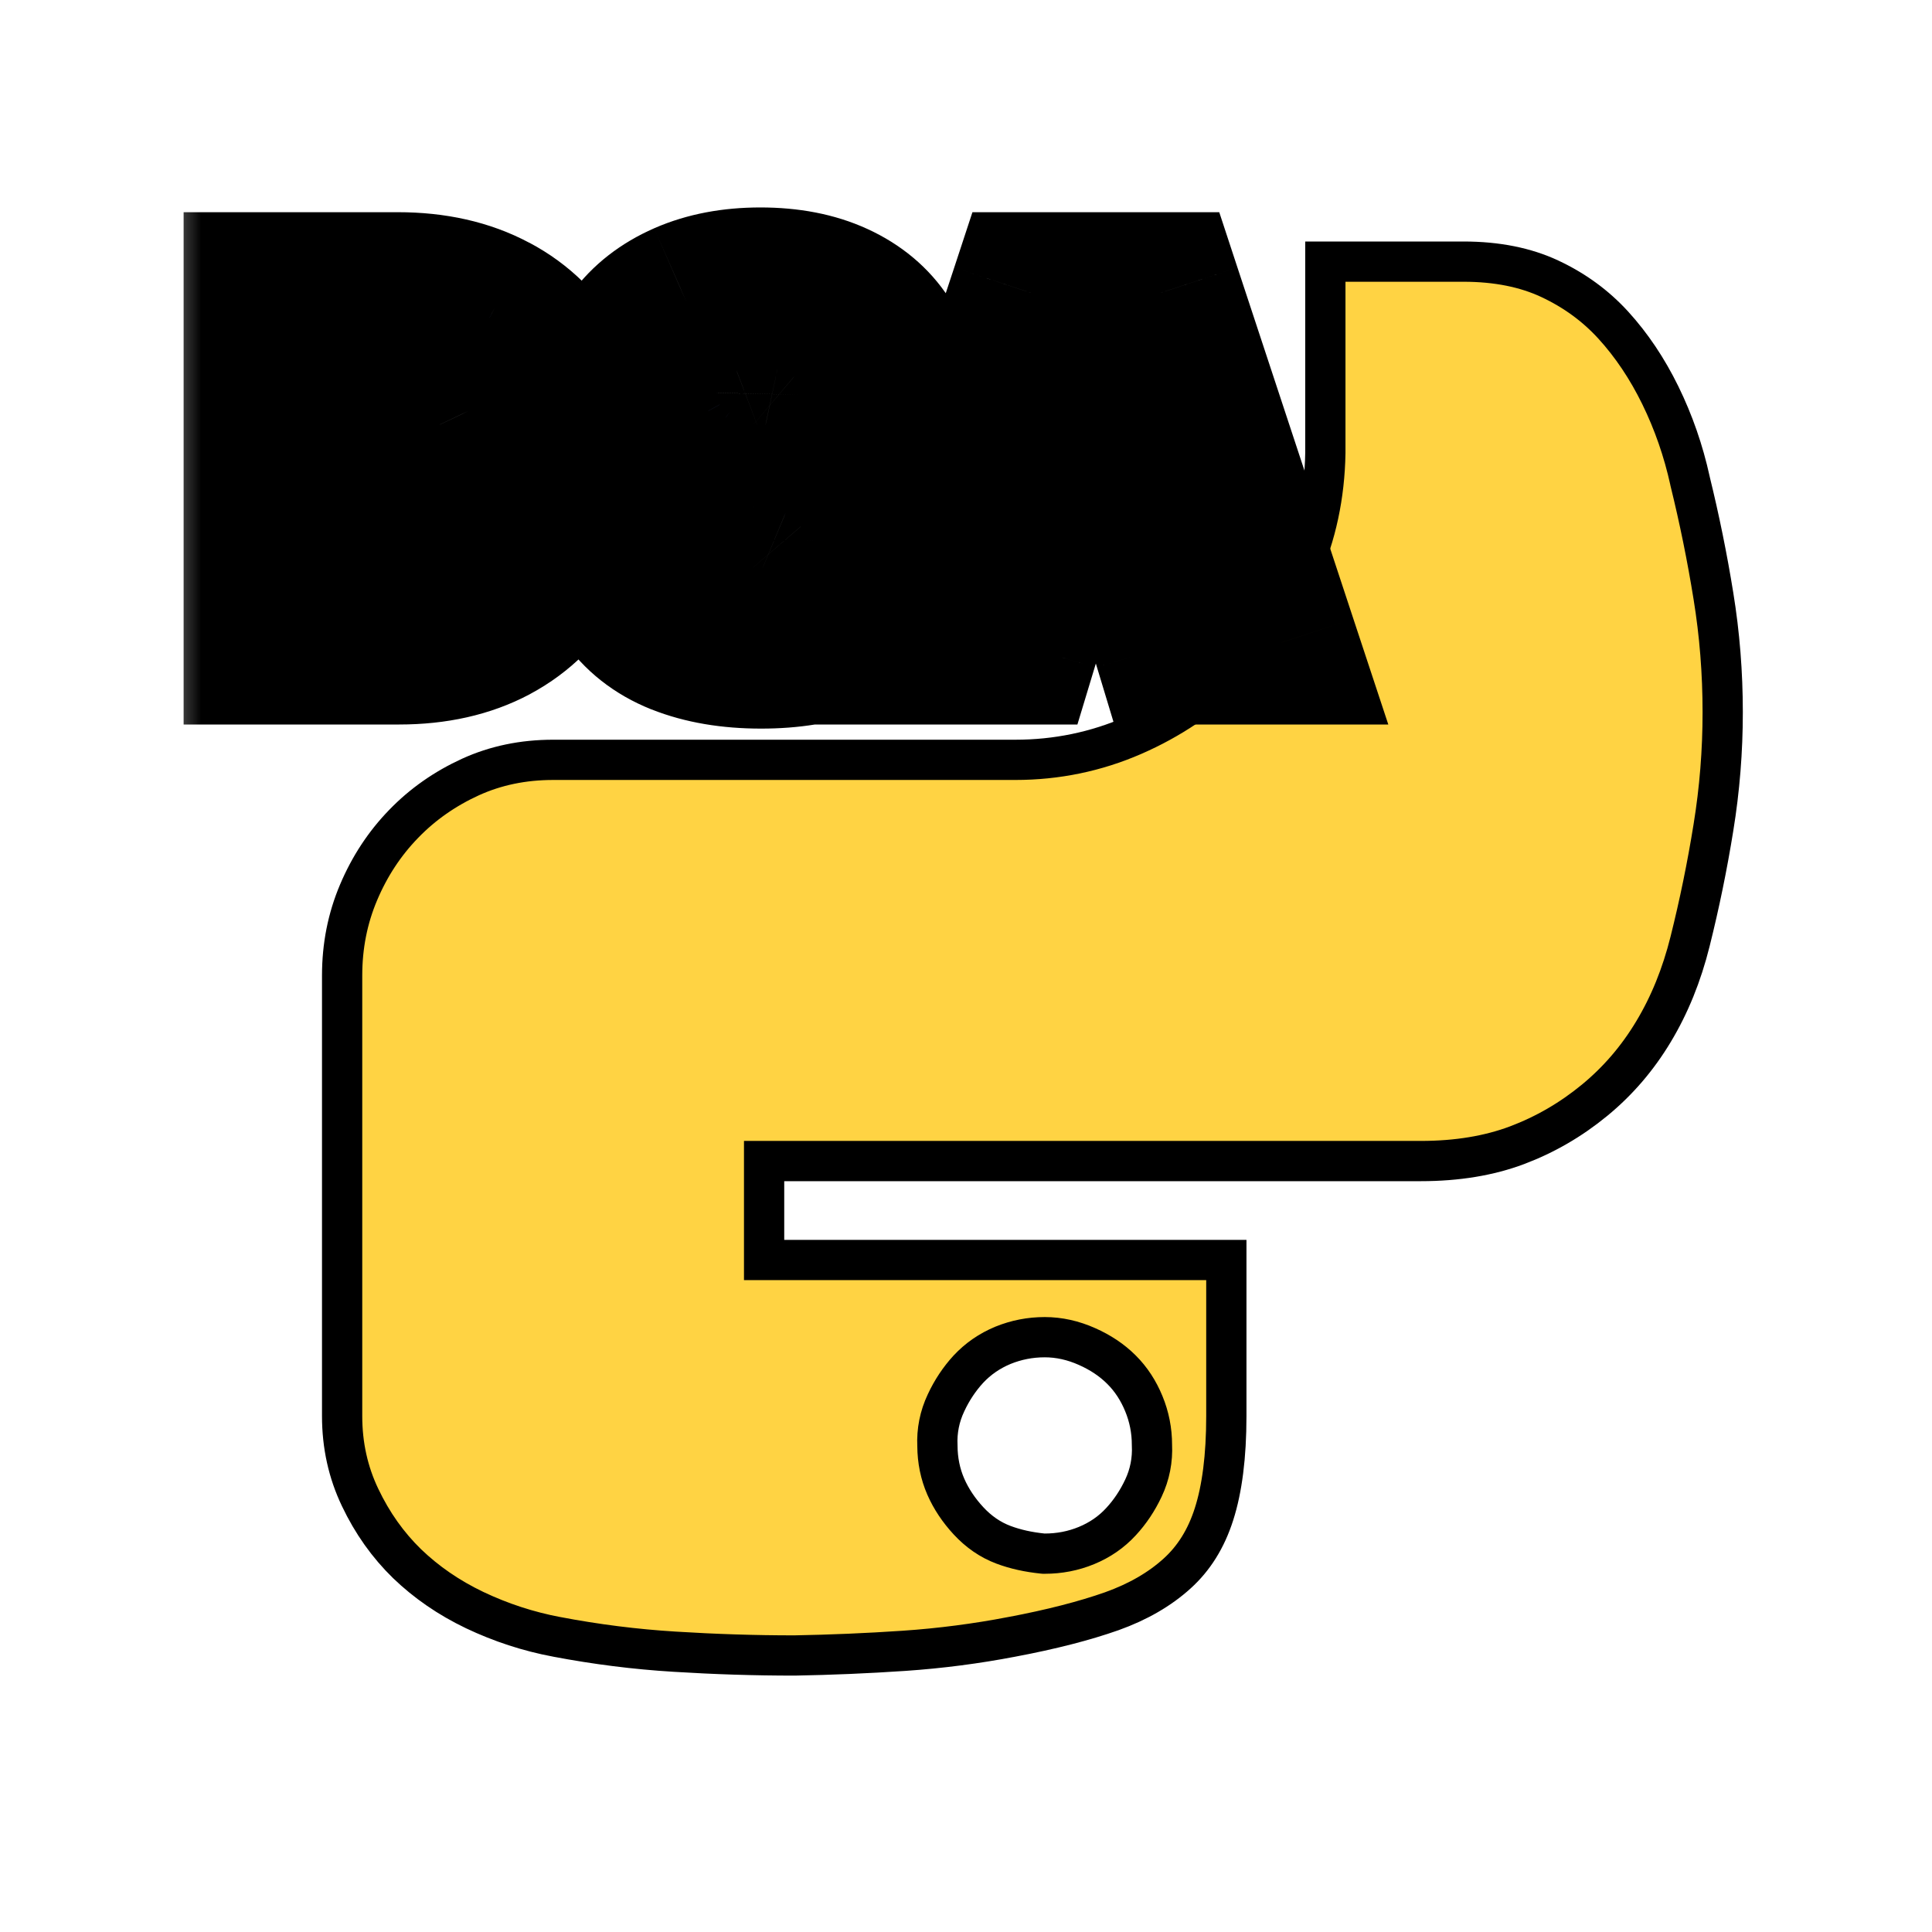 <svg width="24" height="24" viewBox="0 0 24 24" fill="none" xmlns="http://www.w3.org/2000/svg">
<path d="M16.464 5.628H16.464V5.624V3.25H18.179C18.597 3.25 18.952 3.323 19.25 3.462C19.558 3.606 19.821 3.798 20.041 4.039C20.267 4.287 20.462 4.577 20.625 4.91C20.789 5.245 20.912 5.599 20.994 5.972L20.994 5.972L20.995 5.978C21.111 6.45 21.208 6.926 21.285 7.405C21.362 7.878 21.4 8.359 21.4 8.848C21.4 9.329 21.362 9.806 21.285 10.279C21.208 10.759 21.111 11.23 20.995 11.694C20.891 12.112 20.739 12.485 20.541 12.814C20.344 13.143 20.1 13.428 19.808 13.668C19.515 13.909 19.194 14.095 18.844 14.227C18.5 14.356 18.103 14.423 17.649 14.423H9.742H9.492V14.673V15.402V15.652H9.742H15.234V17.591C15.234 18.093 15.181 18.497 15.081 18.809C14.983 19.117 14.829 19.36 14.622 19.547C14.407 19.742 14.138 19.898 13.812 20.015C13.475 20.134 13.06 20.241 12.567 20.334L12.566 20.334C12.129 20.418 11.684 20.476 11.231 20.507C10.773 20.538 10.319 20.557 9.869 20.565C9.373 20.565 8.877 20.549 8.381 20.518C7.889 20.488 7.402 20.426 6.918 20.334L6.917 20.334C6.562 20.267 6.222 20.156 5.896 20.001C5.574 19.847 5.295 19.654 5.056 19.424C4.82 19.194 4.625 18.921 4.473 18.601C4.325 18.291 4.25 17.955 4.25 17.591V12.119C4.25 11.751 4.318 11.408 4.454 11.087C4.591 10.762 4.778 10.478 5.015 10.234C5.251 9.99 5.528 9.797 5.845 9.652C6.155 9.511 6.496 9.439 6.871 9.439H12.613C13.125 9.439 13.614 9.338 14.078 9.136C14.537 8.936 14.947 8.66 15.306 8.309C15.665 7.958 15.947 7.555 16.148 7.102C16.351 6.646 16.455 6.154 16.464 5.628ZM12.953 19.299L12.965 19.3H12.978C13.159 19.3 13.332 19.267 13.497 19.199C13.662 19.131 13.807 19.032 13.926 18.902C14.039 18.78 14.131 18.641 14.204 18.486C14.284 18.317 14.319 18.136 14.31 17.949C14.31 17.771 14.276 17.599 14.209 17.437C14.143 17.276 14.051 17.133 13.931 17.014C13.812 16.895 13.668 16.8 13.503 16.727C13.333 16.651 13.157 16.611 12.978 16.611C12.797 16.611 12.624 16.645 12.459 16.712C12.293 16.781 12.149 16.88 12.029 17.009C11.917 17.131 11.824 17.271 11.752 17.426C11.672 17.595 11.636 17.775 11.645 17.962C11.646 18.14 11.68 18.31 11.749 18.468C11.816 18.621 11.911 18.762 12.03 18.891C12.155 19.026 12.3 19.128 12.466 19.19C12.615 19.246 12.778 19.281 12.953 19.299Z" fill="#FFD343" stroke="black" stroke-width="0.5"/>
<mask id="path-2-outside-1_246_2" maskUnits="userSpaceOnUse" x="2" y="2" width="16" height="8" fill="black">
<rect fill="white" x="2" y="2" width="16" height="8"/>
<path d="M4.96 8H3.281V3.636H4.943C5.392 3.636 5.78 3.724 6.107 3.898C6.435 4.072 6.688 4.322 6.865 4.648C7.044 4.974 7.134 5.364 7.134 5.818C7.134 6.273 7.045 6.663 6.867 6.99C6.69 7.315 6.438 7.565 6.113 7.74C5.788 7.913 5.403 8 4.96 8ZM4.466 6.994H4.918C5.134 6.994 5.317 6.96 5.469 6.89C5.623 6.82 5.739 6.7 5.819 6.53C5.9 6.359 5.94 6.122 5.94 5.818C5.94 5.514 5.899 5.277 5.817 5.107C5.736 4.936 5.616 4.816 5.459 4.746C5.303 4.677 5.111 4.642 4.884 4.642H4.466V6.994ZM10.034 5C10.023 4.858 9.969 4.747 9.874 4.668C9.78 4.588 9.638 4.548 9.446 4.548C9.324 4.548 9.224 4.563 9.145 4.593C9.069 4.621 9.012 4.661 8.975 4.71C8.938 4.76 8.919 4.817 8.917 4.881C8.915 4.933 8.924 4.981 8.945 5.023C8.968 5.065 9.003 5.102 9.052 5.136C9.1 5.169 9.162 5.199 9.237 5.226C9.312 5.253 9.402 5.277 9.505 5.298L9.863 5.375C10.105 5.426 10.312 5.494 10.483 5.577C10.655 5.661 10.796 5.76 10.905 5.874C11.015 5.986 11.095 6.112 11.146 6.253C11.199 6.393 11.226 6.547 11.227 6.713C11.226 7 11.154 7.243 11.012 7.442C10.87 7.641 10.667 7.792 10.402 7.896C10.14 7.999 9.824 8.051 9.454 8.051C9.075 8.051 8.744 7.995 8.461 7.883C8.18 7.771 7.961 7.598 7.805 7.365C7.65 7.131 7.572 6.831 7.571 6.466H8.696C8.703 6.599 8.736 6.712 8.796 6.803C8.856 6.893 8.939 6.962 9.047 7.009C9.157 7.056 9.287 7.08 9.437 7.08C9.564 7.08 9.67 7.064 9.755 7.033C9.84 7.001 9.905 6.958 9.949 6.903C9.993 6.847 10.015 6.784 10.017 6.713C10.015 6.646 9.993 6.588 9.951 6.538C9.91 6.487 9.841 6.442 9.746 6.402C9.651 6.361 9.523 6.322 9.361 6.287L8.926 6.193C8.54 6.109 8.235 5.969 8.012 5.773C7.79 5.576 7.68 5.307 7.682 4.966C7.68 4.689 7.754 4.447 7.903 4.239C8.054 4.031 8.262 3.868 8.528 3.751C8.795 3.635 9.101 3.577 9.446 3.577C9.798 3.577 10.103 3.636 10.36 3.754C10.617 3.871 10.815 4.038 10.954 4.252C11.095 4.465 11.166 4.714 11.167 5H10.034ZM12.641 8H11.363L12.803 3.636H14.423L15.863 8H14.585L13.63 4.838H13.596L12.641 8ZM12.403 6.278H14.806V7.165H12.403V6.278Z"/>
</mask>
<path d="M4.96 8H3.281V3.636H4.943C5.392 3.636 5.78 3.724 6.107 3.898C6.435 4.072 6.688 4.322 6.865 4.648C7.044 4.974 7.134 5.364 7.134 5.818C7.134 6.273 7.045 6.663 6.867 6.99C6.69 7.315 6.438 7.565 6.113 7.74C5.788 7.913 5.403 8 4.96 8ZM4.466 6.994H4.918C5.134 6.994 5.317 6.96 5.469 6.89C5.623 6.82 5.739 6.7 5.819 6.53C5.9 6.359 5.94 6.122 5.94 5.818C5.94 5.514 5.899 5.277 5.817 5.107C5.736 4.936 5.616 4.816 5.459 4.746C5.303 4.677 5.111 4.642 4.884 4.642H4.466V6.994ZM10.034 5C10.023 4.858 9.969 4.747 9.874 4.668C9.78 4.588 9.638 4.548 9.446 4.548C9.324 4.548 9.224 4.563 9.145 4.593C9.069 4.621 9.012 4.661 8.975 4.71C8.938 4.76 8.919 4.817 8.917 4.881C8.915 4.933 8.924 4.981 8.945 5.023C8.968 5.065 9.003 5.102 9.052 5.136C9.1 5.169 9.162 5.199 9.237 5.226C9.312 5.253 9.402 5.277 9.505 5.298L9.863 5.375C10.105 5.426 10.312 5.494 10.483 5.577C10.655 5.661 10.796 5.76 10.905 5.874C11.015 5.986 11.095 6.112 11.146 6.253C11.199 6.393 11.226 6.547 11.227 6.713C11.226 7 11.154 7.243 11.012 7.442C10.87 7.641 10.667 7.792 10.402 7.896C10.14 7.999 9.824 8.051 9.454 8.051C9.075 8.051 8.744 7.995 8.461 7.883C8.18 7.771 7.961 7.598 7.805 7.365C7.65 7.131 7.572 6.831 7.571 6.466H8.696C8.703 6.599 8.736 6.712 8.796 6.803C8.856 6.893 8.939 6.962 9.047 7.009C9.157 7.056 9.287 7.08 9.437 7.08C9.564 7.08 9.67 7.064 9.755 7.033C9.84 7.001 9.905 6.958 9.949 6.903C9.993 6.847 10.015 6.784 10.017 6.713C10.015 6.646 9.993 6.588 9.951 6.538C9.91 6.487 9.841 6.442 9.746 6.402C9.651 6.361 9.523 6.322 9.361 6.287L8.926 6.193C8.54 6.109 8.235 5.969 8.012 5.773C7.79 5.576 7.68 5.307 7.682 4.966C7.68 4.689 7.754 4.447 7.903 4.239C8.054 4.031 8.262 3.868 8.528 3.751C8.795 3.635 9.101 3.577 9.446 3.577C9.798 3.577 10.103 3.636 10.36 3.754C10.617 3.871 10.815 4.038 10.954 4.252C11.095 4.465 11.166 4.714 11.167 5H10.034ZM12.641 8H11.363L12.803 3.636H14.423L15.863 8H14.585L13.63 4.838H13.596L12.641 8ZM12.403 6.278H14.806V7.165H12.403V6.278Z" fill="#647ED3"/>
<path d="M3.281 8H2.281V9H3.281V8ZM3.281 3.636V2.636H2.281V3.636H3.281ZM6.107 3.898L5.635 4.78L5.64 4.783L6.107 3.898ZM6.865 4.648L5.986 5.126L5.989 5.13L6.865 4.648ZM6.867 6.99L7.745 7.469L7.746 7.468L6.867 6.99ZM6.113 7.74L6.583 8.623L6.586 8.621L6.113 7.74ZM4.466 6.994H3.466V7.994H4.466V6.994ZM5.469 6.89L5.056 5.979L5.053 5.981L5.469 6.89ZM5.819 6.53L4.916 6.101L4.913 6.107L5.819 6.53ZM5.817 5.107L4.913 5.536L4.916 5.542L5.817 5.107ZM5.459 4.746L5.052 5.66L5.055 5.661L5.459 4.746ZM4.466 4.642V3.642H3.466V4.642H4.466ZM4.96 7H3.281V9H4.96V7ZM4.281 8V3.636H2.281V8H4.281ZM3.281 4.636H4.943V2.636H3.281V4.636ZM4.943 4.636C5.262 4.636 5.481 4.698 5.635 4.78L6.578 3.017C6.079 2.75 5.522 2.636 4.943 2.636V4.636ZM5.64 4.783C5.793 4.864 5.903 4.972 5.986 5.126L7.744 4.171C7.472 3.671 7.076 3.28 6.574 3.014L5.64 4.783ZM5.989 5.13C6.07 5.278 6.134 5.495 6.134 5.818H8.134C8.134 5.233 8.018 4.669 7.741 4.166L5.989 5.13ZM6.134 5.818C6.134 6.143 6.071 6.362 5.989 6.513L7.746 7.468C8.019 6.965 8.134 6.403 8.134 5.818H6.134ZM5.989 6.511C5.905 6.667 5.793 6.777 5.64 6.859L6.586 8.621C7.083 8.354 7.475 7.964 7.745 7.469L5.989 6.511ZM5.643 6.857C5.489 6.94 5.272 7 4.96 7V9C5.534 9 6.087 8.887 6.583 8.623L5.643 6.857ZM4.466 7.994H4.918V5.994H4.466V7.994ZM4.918 7.994C5.237 7.994 5.571 7.943 5.886 7.799L5.053 5.981C5.064 5.976 5.03 5.994 4.918 5.994V7.994ZM5.883 7.801C6.279 7.621 6.557 7.312 6.725 6.953L4.913 6.107C4.914 6.104 4.926 6.081 4.954 6.051C4.984 6.021 5.02 5.996 5.056 5.979L5.883 7.801ZM6.722 6.959C6.894 6.597 6.94 6.19 6.94 5.818H4.94C4.94 5.928 4.933 6.005 4.924 6.056C4.915 6.108 4.908 6.117 4.916 6.101L6.722 6.959ZM6.94 5.818C6.94 5.445 6.893 5.035 6.717 4.671L4.916 5.542C4.908 5.524 4.915 5.533 4.924 5.583C4.933 5.633 4.94 5.709 4.94 5.818H6.94ZM6.72 4.677C6.547 4.313 6.261 4.007 5.863 3.832L5.055 5.661C5.022 5.647 4.987 5.624 4.957 5.594C4.929 5.565 4.916 5.541 4.913 5.536L6.72 4.677ZM5.866 3.833C5.547 3.691 5.207 3.642 4.884 3.642V5.642C5.014 5.642 5.058 5.663 5.052 5.66L5.866 3.833ZM4.884 3.642H4.466V5.642H4.884V3.642ZM3.466 4.642V6.994H5.466V4.642H3.466ZM10.034 5L9.037 5.08L9.111 6H10.034V5ZM9.874 4.668L9.227 5.43L9.233 5.435L9.874 4.668ZM9.145 4.593L9.493 5.531L9.502 5.527L9.145 4.593ZM8.975 4.71L8.172 4.114L8.172 4.114L8.975 4.71ZM8.917 4.881L9.916 4.935L9.917 4.919L9.917 4.903L8.917 4.881ZM8.945 5.023L8.051 5.471L8.06 5.489L8.07 5.507L8.945 5.023ZM9.052 5.136L8.475 5.953L8.483 5.959L8.491 5.965L9.052 5.136ZM9.505 5.298L9.715 4.32L9.707 4.319L9.505 5.298ZM9.863 5.375L9.654 6.353L9.656 6.353L9.863 5.375ZM10.905 5.874L10.185 6.567L10.189 6.572L10.905 5.874ZM11.146 6.253L10.206 6.595L10.209 6.603L11.146 6.253ZM11.227 6.713L12.227 6.718L12.227 6.705L11.227 6.713ZM11.012 7.442L11.826 8.023L11.826 8.023L11.012 7.442ZM10.402 7.896L10.037 6.965L10.036 6.965L10.402 7.896ZM8.461 7.883L8.091 8.812L8.092 8.812L8.461 7.883ZM7.805 7.365L6.971 7.916L6.975 7.922L7.805 7.365ZM7.571 6.466V5.466H6.567L6.571 6.47L7.571 6.466ZM8.696 6.466L9.694 6.413L9.644 5.466H8.696V6.466ZM8.796 6.803L7.96 7.351L7.96 7.351L8.796 6.803ZM9.047 7.009L8.649 7.927L8.653 7.928L9.047 7.009ZM9.755 7.033L10.099 7.972L10.099 7.972L9.755 7.033ZM9.949 6.903L10.732 7.525L10.732 7.525L9.949 6.903ZM10.017 6.713L11.017 6.733L11.017 6.712L11.017 6.692L10.017 6.713ZM9.951 6.538L9.172 7.166L9.182 7.178L9.192 7.189L9.951 6.538ZM9.746 6.402L9.349 7.32L9.361 7.325L9.746 6.402ZM9.361 6.287L9.575 5.31L9.571 5.309L9.361 6.287ZM8.926 6.193L8.714 7.17L8.715 7.171L8.926 6.193ZM8.012 5.773L7.347 6.52L7.352 6.525L8.012 5.773ZM7.682 4.966L8.682 4.97L8.682 4.961L7.682 4.966ZM7.903 4.239L7.092 3.654L7.091 3.655L7.903 4.239ZM8.528 3.751L8.128 2.835L8.126 2.836L8.528 3.751ZM10.36 3.754L9.943 4.663L9.943 4.663L10.36 3.754ZM10.954 4.252L10.116 4.797L10.12 4.803L10.954 4.252ZM11.167 5V6H12.172L12.167 4.995L11.167 5ZM11.031 4.92C11.001 4.554 10.848 4.178 10.515 3.9L9.233 5.435C9.172 5.384 9.12 5.318 9.084 5.244C9.05 5.172 9.04 5.112 9.037 5.08L11.031 4.92ZM10.521 3.905C10.169 3.607 9.749 3.548 9.446 3.548V5.548C9.476 5.548 9.466 5.552 9.428 5.541C9.389 5.53 9.311 5.501 9.227 5.43L10.521 3.905ZM9.446 3.548C9.253 3.548 9.02 3.57 8.789 3.659L9.502 5.527C9.461 5.543 9.434 5.548 9.426 5.549C9.419 5.55 9.424 5.548 9.446 5.548V3.548ZM8.798 3.655C8.597 3.73 8.356 3.866 8.172 4.114L9.778 5.307C9.667 5.455 9.541 5.513 9.493 5.531L8.798 3.655ZM8.172 4.114C8.008 4.336 7.924 4.595 7.918 4.858L9.917 4.903C9.914 5.039 9.869 5.184 9.778 5.307L8.172 4.114ZM7.919 4.827C7.908 5.034 7.944 5.257 8.051 5.471L9.84 4.576C9.904 4.705 9.921 4.833 9.916 4.935L7.919 4.827ZM8.07 5.507C8.182 5.71 8.334 5.854 8.475 5.953L9.628 4.319C9.673 4.351 9.754 4.42 9.821 4.54L8.07 5.507ZM8.491 5.965C8.629 6.058 8.772 6.122 8.9 6.167L9.575 4.285C9.565 4.281 9.564 4.28 9.569 4.283C9.574 4.285 9.59 4.293 9.612 4.308L8.491 5.965ZM8.9 6.167C9.031 6.214 9.168 6.25 9.304 6.278L9.707 4.319C9.636 4.304 9.594 4.291 9.575 4.285L8.9 6.167ZM9.296 6.276L9.654 6.353L10.073 4.397L9.715 4.32L9.296 6.276ZM9.656 6.353C9.84 6.392 9.965 6.437 10.045 6.476L10.922 4.679C10.659 4.55 10.37 4.46 10.071 4.397L9.656 6.353ZM10.045 6.476C10.133 6.519 10.172 6.554 10.185 6.567L11.626 5.18C11.42 4.966 11.177 4.803 10.922 4.679L10.045 6.476ZM10.189 6.572C10.204 6.587 10.206 6.594 10.206 6.595L12.086 5.911C11.984 5.631 11.825 5.384 11.621 5.176L10.189 6.572ZM10.209 6.603C10.217 6.623 10.227 6.66 10.227 6.722L12.227 6.705C12.225 6.434 12.18 6.164 12.083 5.903L10.209 6.603ZM10.227 6.708C10.226 6.825 10.2 6.858 10.198 6.861L11.826 8.023C12.108 7.628 12.225 7.175 12.227 6.718L10.227 6.708ZM10.198 6.861C10.186 6.878 10.151 6.92 10.037 6.965L10.768 8.826C11.182 8.664 11.554 8.403 11.826 8.023L10.198 6.861ZM10.036 6.965C9.919 7.011 9.735 7.051 9.454 7.051V9.051C9.913 9.051 10.36 8.987 10.77 8.826L10.036 6.965ZM9.454 7.051C9.171 7.051 8.971 7.009 8.83 6.953L8.092 8.812C8.518 8.981 8.979 9.051 9.454 9.051V7.051ZM8.832 6.954C8.722 6.91 8.671 6.86 8.636 6.808L6.975 7.922C7.252 8.336 7.638 8.631 8.091 8.812L8.832 6.954ZM8.64 6.814C8.62 6.784 8.572 6.69 8.571 6.462L6.571 6.47C6.573 6.972 6.681 7.477 6.971 7.916L8.64 6.814ZM7.571 7.466H8.696V5.466H7.571V7.466ZM7.697 6.519C7.712 6.789 7.783 7.082 7.96 7.351L9.632 6.254C9.689 6.341 9.694 6.41 9.694 6.413L7.697 6.519ZM7.96 7.351C8.135 7.618 8.378 7.809 8.649 7.926L9.446 6.092C9.47 6.102 9.503 6.121 9.539 6.15C9.575 6.18 9.607 6.215 9.632 6.254L7.96 7.351ZM8.653 7.928C8.916 8.041 9.186 8.08 9.437 8.08V6.08C9.413 6.08 9.403 6.078 9.404 6.078C9.406 6.078 9.419 6.081 9.441 6.09L8.653 7.928ZM9.437 8.08C9.639 8.08 9.87 8.056 10.099 7.972L9.411 6.094C9.442 6.082 9.462 6.079 9.465 6.079C9.469 6.078 9.46 6.08 9.437 6.08V8.08ZM10.099 7.972C10.309 7.895 10.545 7.76 10.732 7.525L9.166 6.28C9.264 6.157 9.371 6.108 9.411 6.094L10.099 7.972ZM10.732 7.525C10.912 7.297 11.011 7.022 11.017 6.733L9.017 6.693C9.018 6.626 9.03 6.552 9.058 6.475C9.085 6.399 9.124 6.334 9.166 6.28L10.732 7.525ZM11.017 6.692C11.01 6.399 10.906 6.117 10.71 5.888L9.192 7.189C9.141 7.131 9.096 7.058 9.064 6.973C9.032 6.888 9.019 6.806 9.017 6.734L11.017 6.692ZM10.73 5.911C10.541 5.677 10.301 5.55 10.132 5.479L9.361 7.325C9.364 7.326 9.345 7.319 9.314 7.298C9.284 7.278 9.229 7.236 9.172 7.166L10.73 5.911ZM10.143 5.484C9.965 5.407 9.767 5.352 9.575 5.31L9.146 7.264C9.278 7.293 9.337 7.315 9.349 7.32L10.143 5.484ZM9.571 5.309L9.137 5.216L8.715 7.171L9.15 7.264L9.571 5.309ZM9.138 5.216C8.865 5.157 8.732 5.075 8.672 5.022L7.352 6.525C7.738 6.864 8.215 7.062 8.714 7.17L9.138 5.216ZM8.677 5.027C8.676 5.026 8.678 5.027 8.682 5.033C8.685 5.038 8.688 5.042 8.689 5.045C8.691 5.051 8.681 5.032 8.682 4.97L6.682 4.962C6.679 5.542 6.878 6.103 7.347 6.52L8.677 5.027ZM8.682 4.961C8.681 4.876 8.7 4.844 8.715 4.823L7.091 3.655C6.808 4.049 6.679 4.502 6.682 4.971L8.682 4.961ZM8.714 4.824C8.748 4.778 8.806 4.721 8.929 4.667L8.126 2.836C7.718 3.015 7.36 3.283 7.092 3.654L8.714 4.824ZM8.927 4.668C9.047 4.616 9.213 4.577 9.446 4.577V2.577C8.988 2.577 8.542 2.654 8.128 2.835L8.927 4.668ZM9.446 4.577C9.689 4.577 9.845 4.617 9.943 4.663L10.777 2.845C10.361 2.654 9.908 2.577 9.446 2.577V4.577ZM9.943 4.663C10.047 4.71 10.09 4.758 10.116 4.797L11.793 3.708C11.54 3.318 11.187 3.033 10.777 2.845L9.943 4.663ZM10.12 4.803C10.141 4.835 10.167 4.89 10.167 5.005L12.167 4.995C12.165 4.539 12.049 4.095 11.789 3.701L10.12 4.803ZM11.167 4H10.034V6H11.167V4ZM12.641 8V9H13.384L13.599 8.289L12.641 8ZM11.363 8L10.413 7.687L9.98 9H11.363V8ZM12.803 3.636V2.636H12.08L11.854 3.323L12.803 3.636ZM14.423 3.636L15.372 3.323L15.146 2.636H14.423V3.636ZM15.863 8V9H17.246L16.812 7.687L15.863 8ZM14.585 8L13.627 8.289L13.842 9H14.585V8ZM13.63 4.838L14.587 4.549L14.373 3.838H13.63V4.838ZM13.596 4.838V3.838H12.853L12.639 4.549L13.596 4.838ZM12.403 6.278V5.278H11.403V6.278H12.403ZM14.806 6.278H15.806V5.278H14.806V6.278ZM14.806 7.165V8.165H15.806V7.165H14.806ZM12.403 7.165H11.403V8.165H12.403V7.165ZM12.641 7H11.363V9H12.641V7ZM12.312 8.313L13.753 3.95L11.854 3.323L10.413 7.687L12.312 8.313ZM12.803 4.636H14.423V2.636H12.803V4.636ZM13.473 3.95L14.913 8.313L16.812 7.687L15.372 3.323L13.473 3.95ZM15.863 7H14.585V9H15.863V7ZM15.542 7.711L14.587 4.549L12.673 5.127L13.627 8.289L15.542 7.711ZM13.63 3.838H13.596V5.838H13.63V3.838ZM12.639 4.549L11.684 7.711L13.599 8.289L14.553 5.127L12.639 4.549ZM12.403 7.278H14.806V5.278H12.403V7.278ZM13.806 6.278V7.165H15.806V6.278H13.806ZM14.806 6.165H12.403V8.165H14.806V6.165ZM13.403 7.165V6.278H11.403V7.165H13.403Z" fill="black" mask="url(#path-2-outside-1_246_2)"/>
</svg>
